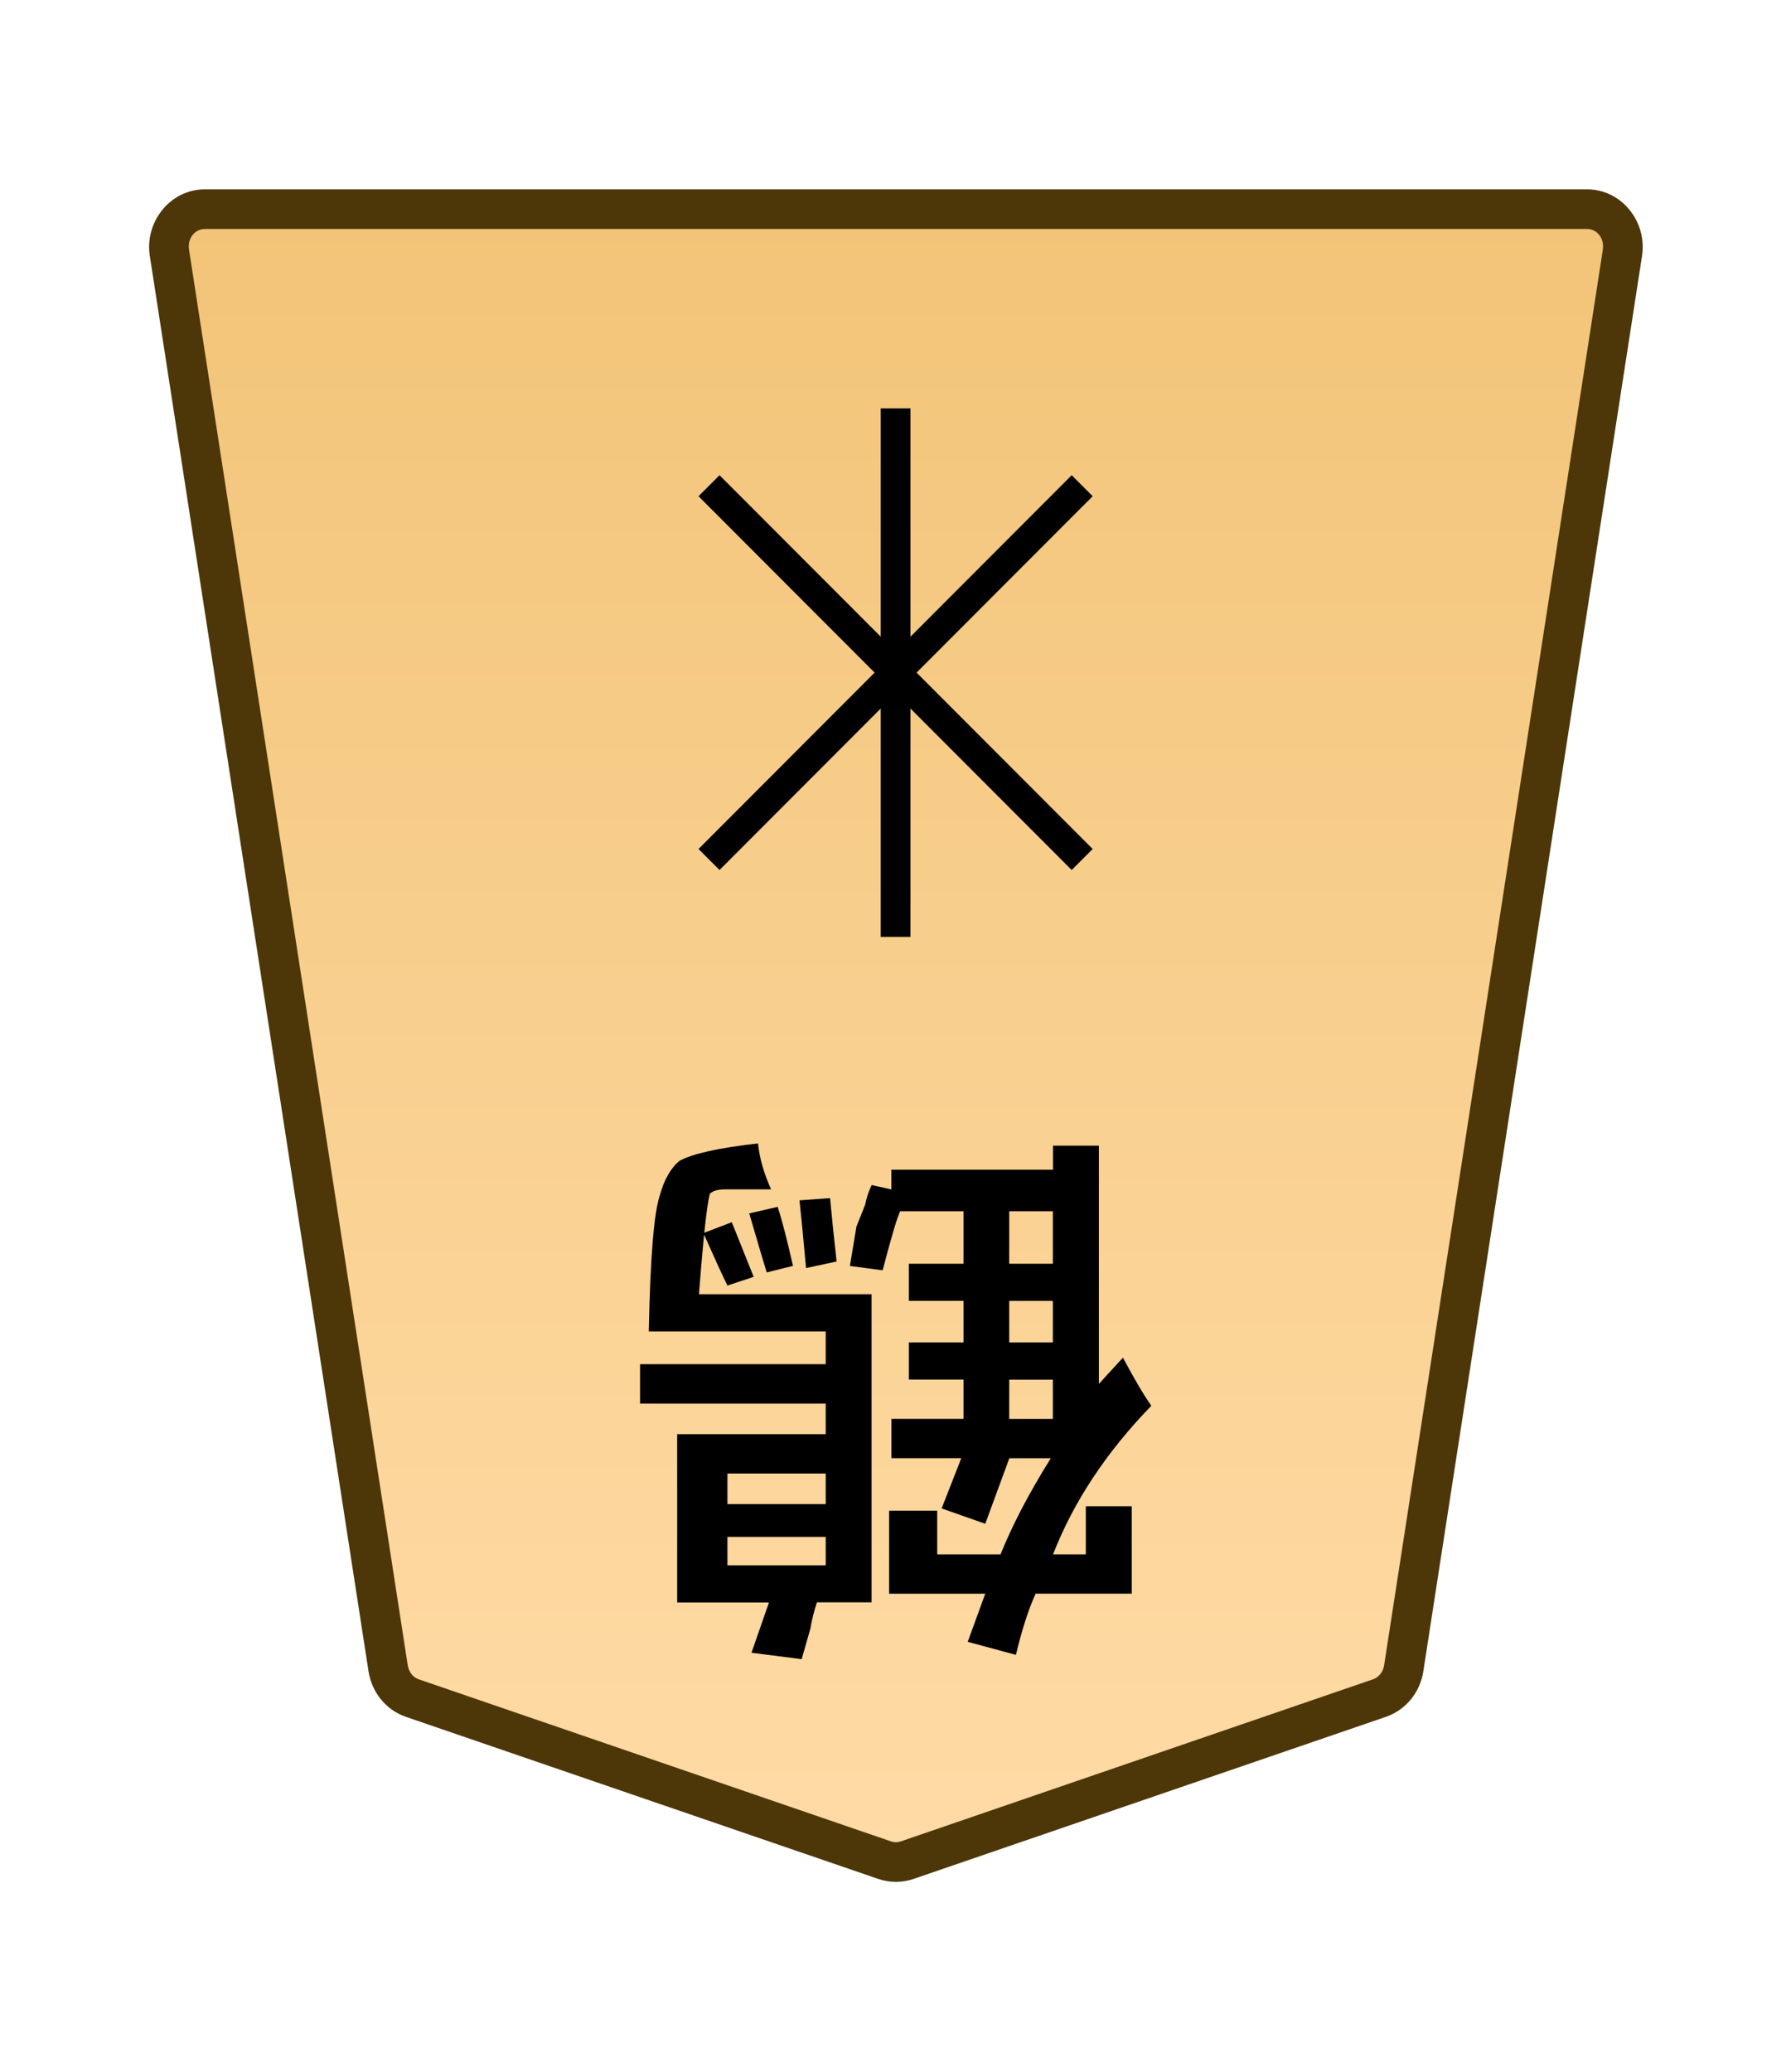 <?xml version="1.0" encoding="UTF-8" standalone="no"?>
<!-- Created with Inkscape (http://www.inkscape.org/) -->

<svg
   width="27.117mm"
   height="31.359mm"
   viewBox="0 0 27.117 31.359"
   version="1.1"
   id="svg1"
   inkscape:version="1.3.1 (91b66b0783, 2023-11-16)"
   sodipodi:docname="Template.svg"
   inkscape:export-filename="My Sets\FCZ Tori Shogi\0Crane.svg"
   inkscape:export-xdpi="96"
   inkscape:export-ydpi="96"
   xmlns:inkscape="http://www.inkscape.org/namespaces/inkscape"
   xmlns:sodipodi="http://sodipodi.sourceforge.net/DTD/sodipodi-0.dtd"
   xmlns:xlink="http://www.w3.org/1999/xlink"
   xmlns="http://www.w3.org/2000/svg"
   xmlns:svg="http://www.w3.org/2000/svg">
  <sodipodi:namedview
     id="namedview1"
     pagecolor="#ffffff"
     bordercolor="#999999"
     borderopacity="1"
     inkscape:showpageshadow="2"
     inkscape:pageopacity="0"
     inkscape:pagecheckerboard="0"
     inkscape:deskcolor="#d1d1d1"
     inkscape:document-units="mm"
     inkscape:zoom="2.0737236"
     inkscape:cx="31.103471"
     inkscape:cy="78.361457"
     inkscape:window-width="1920"
     inkscape:window-height="1009"
     inkscape:window-x="-8"
     inkscape:window-y="-8"
     inkscape:window-maximized="1"
     inkscape:current-layer="layer1" />
  <defs
     id="defs1">
    <linearGradient
       id="linearGradient22"
       inkscape:collect="always">
      <stop
         style="stop-color:#ffdba6;stop-opacity:1;"
         offset="0"
         id="stop21" />
      <stop
         style="stop-color:#f2c478;stop-opacity:1;"
         offset="1"
         id="stop22" />
    </linearGradient>
    <linearGradient
       inkscape:collect="always"
       xlink:href="#linearGradient22"
       id="linearGradient2"
       x1="-1623.564"
       y1="543.686"
       x2="-1623.564"
       y2="614.552"
       gradientUnits="userSpaceOnUse"
       gradientTransform="rotate(180,-837.743,275.359)" />
    <clipPath
       clipPathUnits="userSpaceOnUse"
       id="clipPath1296-0">
      <path
         d="M 0,2834.646 H 2834.646 V 0 H 0 Z"
         transform="translate(-389.246,-1559.11)"
         id="path1296-3" />
    </clipPath>
  </defs>
  <g
     inkscape:label="Layer 1"
     inkscape:groupmode="layer"
     id="layer1">
    <g
       id="path1295-9"
       clip-path="url(#clipPath1296-0)"
       transform="matrix(-0.353,0,0,0.353,6.243,25.699)">
      <path
         style="color:#000000;fill:url(#linearGradient2);stroke-miterlimit:10;-inkscape-stroke:none"
         d="m 0,0 -20.266,6.952 c -0.309,0.106 -0.643,0.106 -0.952,0 L -41.484,0 c -0.545,-0.187 -0.946,-0.679 -1.038,-1.274 l -9.381,-60.689 c -0.151,-0.981 0.569,-1.871 1.515,-1.871 h 29.646 29.647 c 0.945,0 1.666,0.89 1.514,1.871 L 1.038,-1.274 C 0.946,-0.679 0.546,-0.187 0,0"
         id="path5" />
      <path
         style="color:#000000;fill:#4d3608;stroke-miterlimit:10;-inkscape-stroke:none"
         d="m -50.389,-64.684 c -1.479,0 -2.58,1.39 -2.355,2.85 l 9.381,60.689 c 0.138,0.894 0.747,1.655 1.604,1.949 l 20.266,6.951 c 0.487,0.167 1.017,0.167 1.504,0 L 0.275,0.805 C 1.134,0.511 1.741,-0.252 1.879,-1.145 L 11.26,-61.832 c 0.226,-1.46 -0.877,-2.852 -2.355,-2.852 H -20.742 Z m 0,1.699 h 29.646 29.646 c 0.411,0 0.752,0.389 0.674,0.891 L 0.197,-1.404 c -0.046,0.297 -0.239,0.52 -0.473,0.6 L -20.541,6.148 c -0.131,0.045 -0.269,0.045 -0.4,0 l -20.266,-6.953 c -0.233,-0.08 -0.429,-0.303 -0.475,-0.6 L -51.062,-62.094 c -0.076,-0.502 0.262,-0.891 0.674,-0.891 z"
         id="path6" />
    </g>
    <path
       style="fill:#000000 icc-color(sRGB-IEC61966-2, 0.1, 0, 0, 0);stroke-width:0.353"
       d="m 12.667,19.092 -0.463,0.099 q -0.066,-0.728 -0.099,-1.025 l 0.463,-0.033 q 0.033,0.364 0.099,0.959 z m -0.661,0.066 -0.397,0.099 q -0.033,-0.099 -0.265,-0.893 l 0.43,-0.099 q 0.099,0.298 0.232,0.893 z m -0.926,-0.661 0.331,0.827 -0.397,0.132 q -0.099,-0.198 -0.364,-0.794 z m 4.2,-0.165 v 0.794 h 0.661 v -0.794 z m 0,1.356 v 0.628 h 0.661 v -0.628 z m 0,1.191 v 0.595 h 0.661 v -0.595 z m -0.628,3.969 0.265,-0.728 h -1.455 v -1.257 h 0.728 v 0.661 h 0.959 q 0.265,-0.661 0.761,-1.455 h -0.628 l -0.364,0.992 -0.661,-0.232 0.298,-0.761 h -1.058 v -0.595 h 1.091 v -0.595 h -0.827 v -0.562 h 0.827 v -0.628 h -0.827 v -0.562 h 0.827 v -0.794 h -0.959 q -0.066,0.132 -0.265,0.893 l -0.496,-0.066 0.099,-0.595 q 0.066,-0.165 0.132,-0.331 0.033,-0.165 0.099,-0.298 l 0.298,0.066 v -0.298 h 2.447 v -0.364 h 0.695 v 3.605 l 0.364,-0.397 q 0.265,0.496 0.43,0.728 -1.025,1.058 -1.488,2.249 h 0.496 v -0.728 h 0.695 v 1.323 h -1.455 q -0.165,0.364 -0.298,0.926 z m -3.638,-2.547 v 0.463 h 1.488 v -0.463 z m 0,0.959 v 0.43 h 1.488 v -0.43 z m 0.364,1.753 0.265,-0.761 H 10.253 V 21.705 h 2.249 V 21.242 H 9.691 V 20.646 H 12.502 V 20.15 H 9.823 q 0.033,-1.654 0.165,-2.051 0.099,-0.364 0.298,-0.529 0.298,-0.165 1.191,-0.265 0.033,0.331 0.198,0.695 h -0.695 q -0.165,0 -0.232,0.066 -0.066,0.232 -0.165,1.521 h 2.613 v 4.663 h -0.827 q -0.066,0.198 -0.099,0.397 -0.066,0.232 -0.132,0.463 z"
       id="text1624-8"
       aria-label="鶴" />
    <path
       style="color:#000000;fill:#000000 icc-color(sRGB-IEC61966-2, 0.1, 0, 0, 0);stroke-width:0.353;stroke-miterlimit:10;-inkscape-stroke:none"
       d="M 13.785,6.18 V 14.18 H 13.335 V 6.18 Z"
       id="path1625-3" />
    <path
       style="color:#000000;fill:#000000 icc-color(sRGB-IEC61966-2, 0.1, 0, 0, 0);stroke-width:0.353;stroke-miterlimit:10;-inkscape-stroke:none"
       d="m 10.894,7.192 5.65,5.657 -0.318,0.318 -5.65,-5.657 z"
       id="path1627-9" />
    <path
       style="color:#000000;fill:#000000 icc-color(sRGB-IEC61966-2, 0.1, 0, 0, 0);stroke-width:0.353;stroke-miterlimit:10;-inkscape-stroke:none"
       d="m 16.226,7.192 0.318,0.318 -5.65,5.657 -0.318,-0.318 z"
       id="path1629-1" />
  </g>
</svg>

